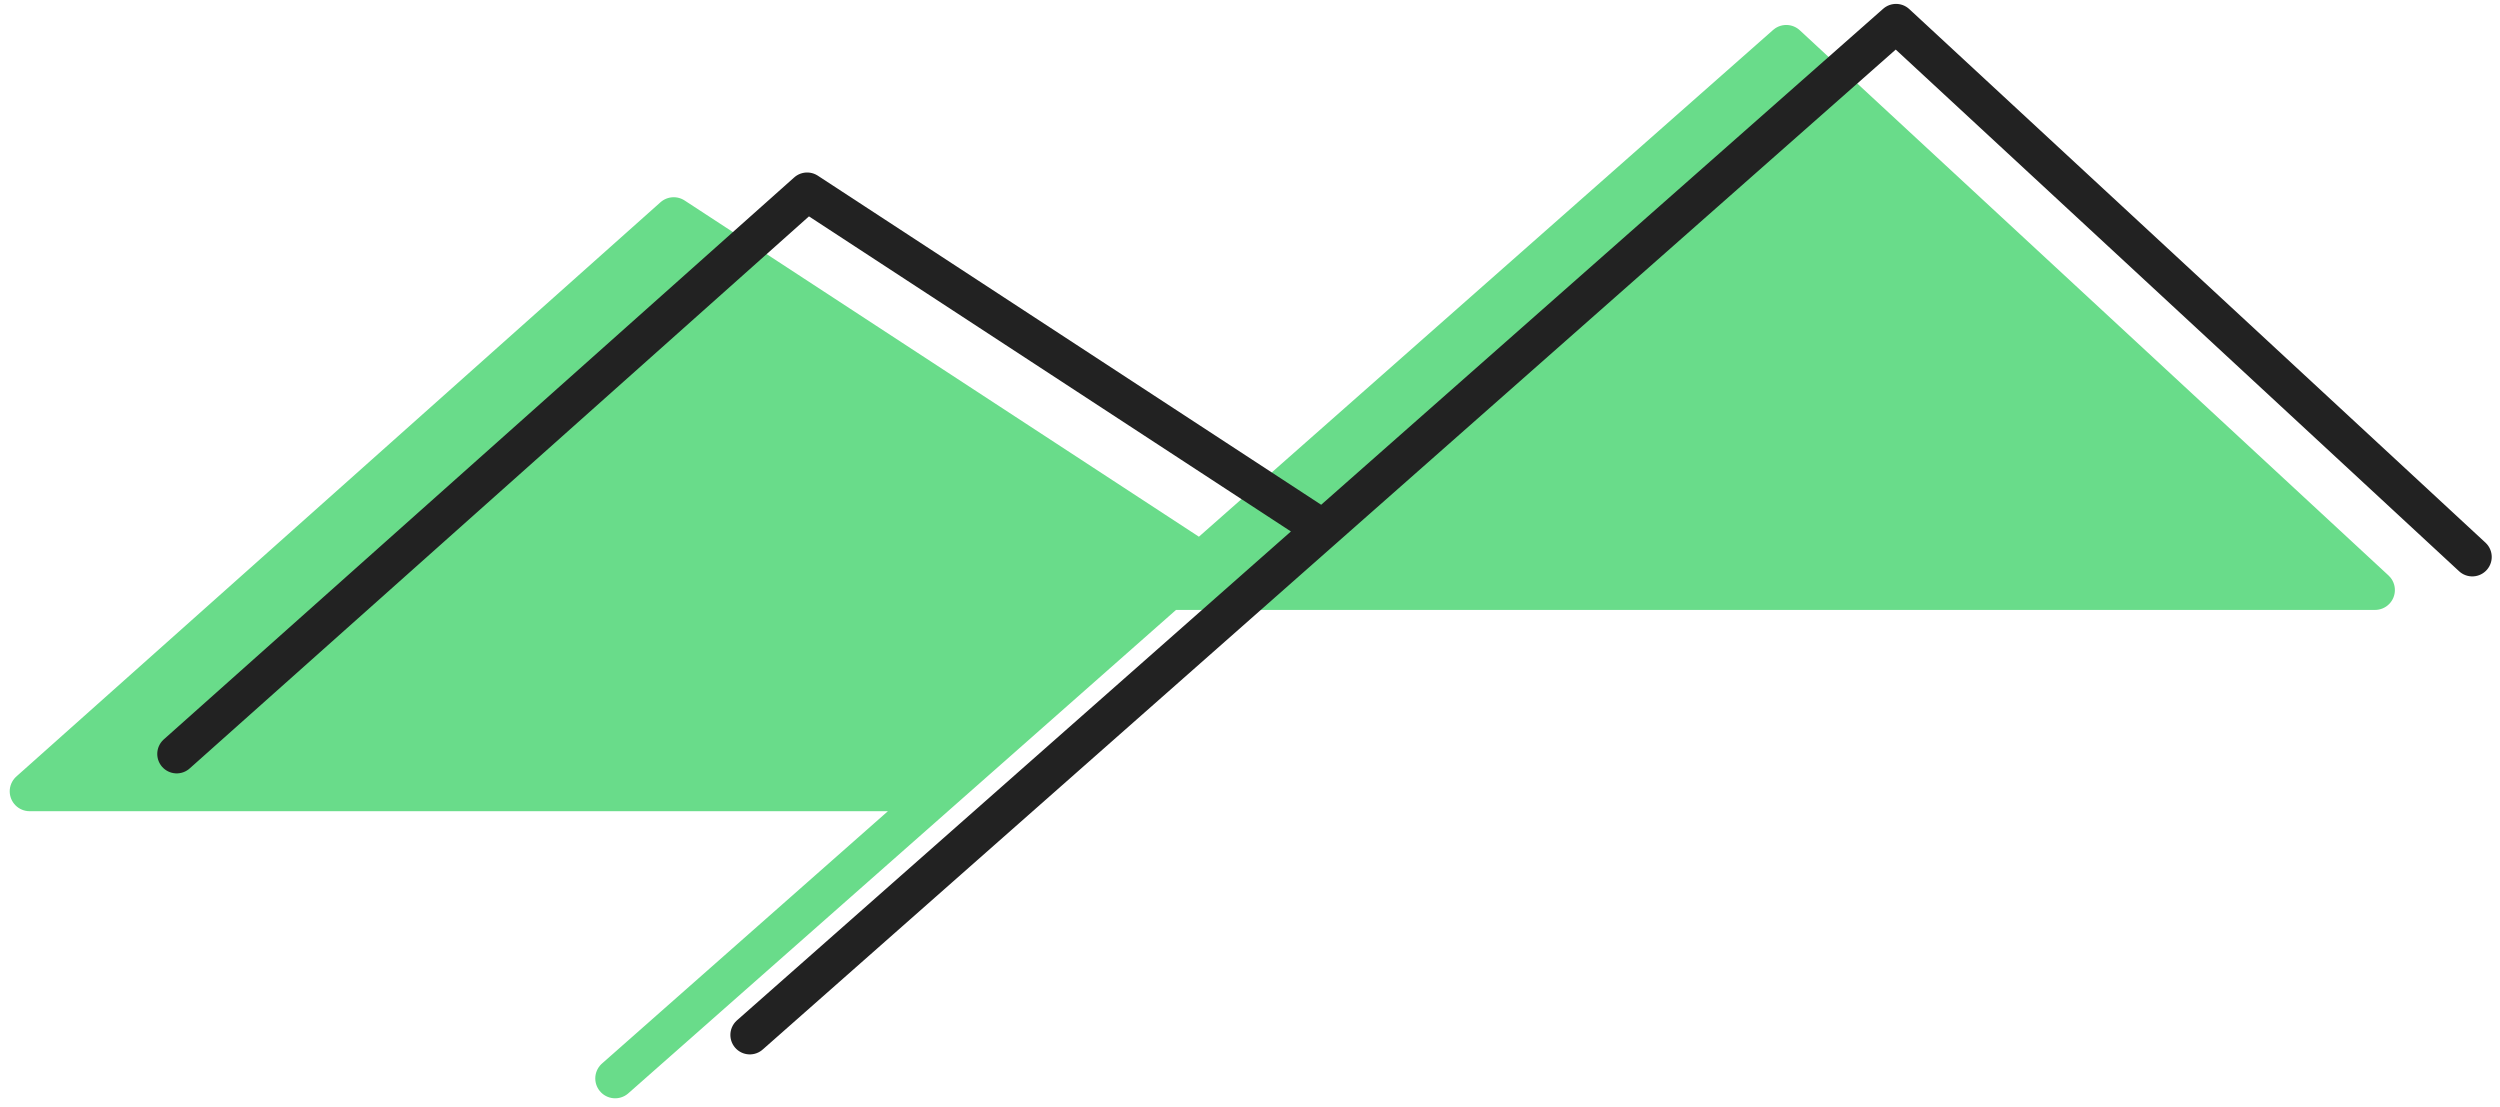 <svg width="201" height="89" viewBox="0 0 201 89" fill="none" xmlns="http://www.w3.org/2000/svg">
<path d="M143.616 3.605L190.951 47.44H93.948L75.613 63.622H2.379L54.166 17.455L96.537 45.155L143.616 3.605Z" fill="#69DC8A"/>
<path d="M49.458 86.705L75.613 63.622M96.537 45.155L143.616 3.605L190.951 47.44H93.948M96.537 45.155L54.166 17.455L2.379 63.622H75.613M96.537 45.155L93.948 47.44M75.613 63.622L93.948 47.44" stroke="#69DC8A" stroke-width="3.196" stroke-linecap="round" stroke-linejoin="round"/>
<path d="M198.771 44.779L152.442 1.877L106.364 42.544M60.286 83.21L106.364 42.544M106.364 42.544L64.894 15.432L14.207 60.617" stroke="#222222" stroke-width="3.128" stroke-linecap="round" stroke-linejoin="round"/>
</svg>
